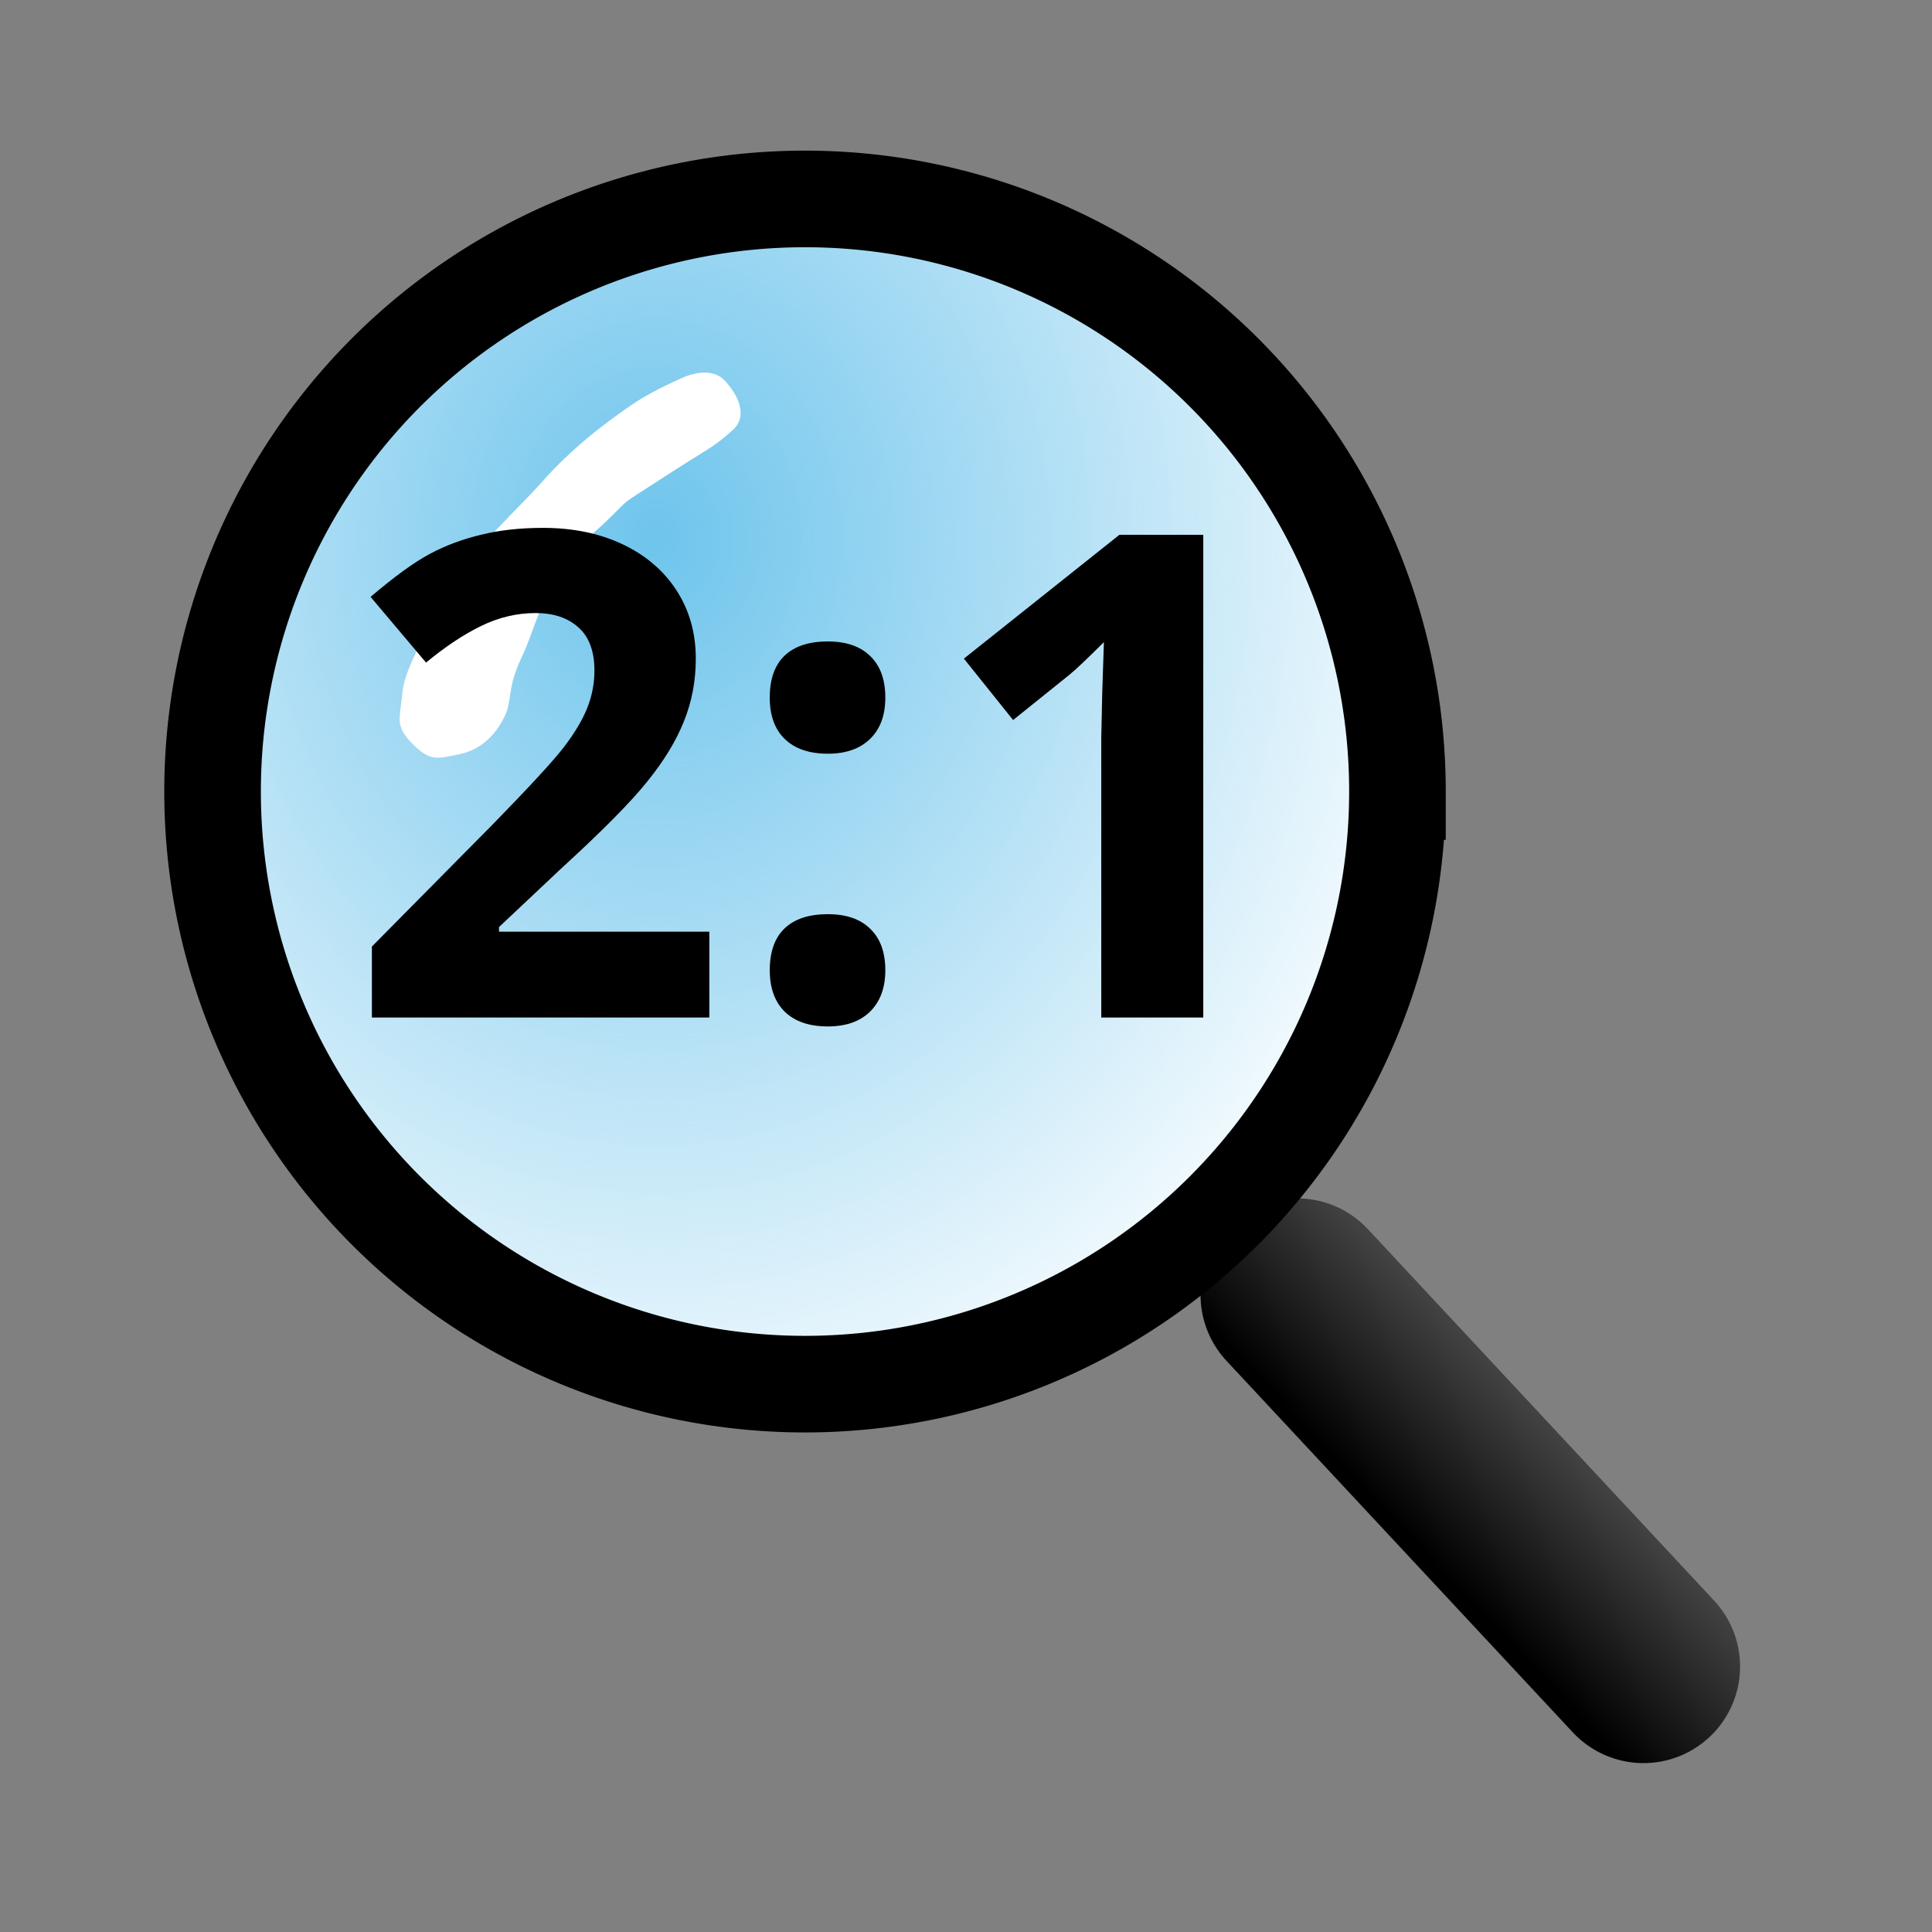 <svg xmlns="http://www.w3.org/2000/svg" width="600" height="600" fill="none"><rect width="100%" height="100%" fill="#808080" stroke="none"/><path d="M438.707 242.062c0 48.772-19.374 95.547-53.861 130.034s-81.262 53.861-130.033 53.861-95.547-19.374-130.034-53.861a183.9 183.9 0 0 1 0-260.067 183.9 183.9 0 0 1 260.067 0c34.487 34.487 53.861 81.262 53.861 130.033h0z" fill="#fff" stroke="#000"/><path opacity=".813" d="M435.858 245.324a182.49 182.49 0 0 1-13.892 69.839 182.48 182.48 0 0 1-39.561 59.207c-16.947 16.947-37.065 30.39-59.207 39.562a182.51 182.51 0 0 1-139.68 0c-22.142-9.172-42.26-22.615-59.207-39.562s-30.39-37.065-39.561-59.207-13.892-45.873-13.892-69.839a182.5 182.5 0 0 1 13.892-69.84c9.171-22.142 22.614-42.261 39.561-59.207s37.065-30.39 59.207-39.561a182.5 182.5 0 0 1 139.68 0c22.142 9.171 42.26 22.614 59.207 39.561a182.48 182.48 0 0 1 39.561 59.207 182.49 182.49 0 0 1 13.892 69.84h0z" fill="url(#A)"/><path fill-rule="evenodd" d="M198.084 124.45c-10.75 7.107-21.25 15.589-29.375 24.801s-21.249 20.55-28.124 32.596-15 25.509-15.625 33.304-2.576 10.092 3.049 15.761 7.651 4.702 14.451 3.371c8.376-1.64 12.5-8.088 14.375-12.046 2.252-4.754.625-8.503 5-17.715s3.75-12.755 11.874-25.51 6.572-9.455 14.697-17.249 2.879-3.923 17.178-13.22c14.808-9.629 15.267-9.029 21.875-14.881 5.076-4.495 1.712-11.146-2.5-15.589-2.598-2.741-7.393-3.25-13.125-.709-7.567 3.354-11.982 5.998-13.75 7.086z" fill="#fff"/><path d="M433.99 245.819a183.99 183.99 0 0 1-13.989 70.425c-9.244 22.328-22.795 42.617-39.88 59.707a183.97 183.97 0 0 1-59.696 39.897 183.98 183.98 0 0 1-140.842 0 183.98 183.98 0 0 1-59.696-39.897 183.99 183.99 0 0 1-53.869-130.132c-.007-24.166 4.747-48.097 13.99-70.425a183.99 183.99 0 0 1 39.88-59.707c17.086-17.091 37.371-30.648 59.696-39.897a183.99 183.99 0 0 1 140.842 0c22.326 9.249 42.61 22.807 59.696 39.897s30.636 37.379 39.88 59.707 13.996 46.259 13.989 70.425h0z" stroke="#000" stroke-width="30"/><path d="M402.844 402.164L510.398 517.547" stroke="url(#B)" stroke-width="60" stroke-linecap="round"/><path d="M220.291 316H115.496v-22.046l37.632-38.042c11.143-11.416 18.423-19.311 21.841-23.686 3.418-4.444 5.879-8.545 7.383-12.305s2.255-7.656 2.255-11.69c0-6.015-1.674-10.493-5.024-13.432-3.281-2.94-7.69-4.409-13.228-4.409-5.81 0-11.45 1.333-16.918 3.999s-11.177 6.46-17.125 11.382l-17.226-20.406c7.383-6.289 13.501-10.732 18.354-13.33s10.152-4.58 15.894-5.947c5.742-1.436 12.168-2.153 19.277-2.153 9.366 0 17.637 1.709 24.815 5.127s12.749 8.203 16.714 14.355 5.947 13.193 5.947 21.123c0 6.904-1.231 13.398-3.691 19.482-2.393 6.016-6.153 12.203-11.28 18.56-5.058 6.357-14.013 15.415-26.865 27.173l-19.277 18.149v1.436h65.317V316zm18.765-14.663c0-5.742 1.538-10.083 4.614-13.023s7.554-4.409 13.433-4.409c5.673 0 10.048 1.504 13.125 4.512 3.144 3.008 4.716 7.314 4.716 12.92 0 5.4-1.572 9.673-4.716 12.817-3.145 3.076-7.52 4.615-13.125 4.615-5.743 0-10.186-1.504-13.331-4.512-3.144-3.076-4.716-7.383-4.716-12.92zm0-84.697c0-5.743 1.538-10.083 4.614-13.023s7.554-4.409 13.433-4.409c5.673 0 10.048 1.504 13.125 4.512 3.144 3.008 4.716 7.314 4.716 12.92 0 5.537-1.606 9.843-4.819 12.92-3.145 3.007-7.485 4.511-13.022 4.511-5.743 0-10.186-1.504-13.331-4.511s-4.716-7.315-4.716-12.92zM373.689 316h-31.684v-86.748l.307-14.253.513-15.586c-5.263 5.264-8.921 8.716-10.971 10.357l-17.227 13.842-15.278-19.072 48.296-38.452h26.044V316z" fill="#000"/><defs><radialGradient id="A" cx="0" cy="0" r="1" gradientUnits="userSpaceOnUse" gradientTransform="translate(203.587 167.666) rotate(179.53) scale(264.348 313.408)"><stop stop-color="#4db7e8"/><stop offset="1" stop-color="#4db7e8" stop-opacity="0"/></radialGradient><linearGradient id="B" x1="439.135" y1="478.638" x2="516.644" y2="405.165" gradientUnits="userSpaceOnUse"><stop/><stop offset="1" stop-opacity="0"/></linearGradient></defs></svg>